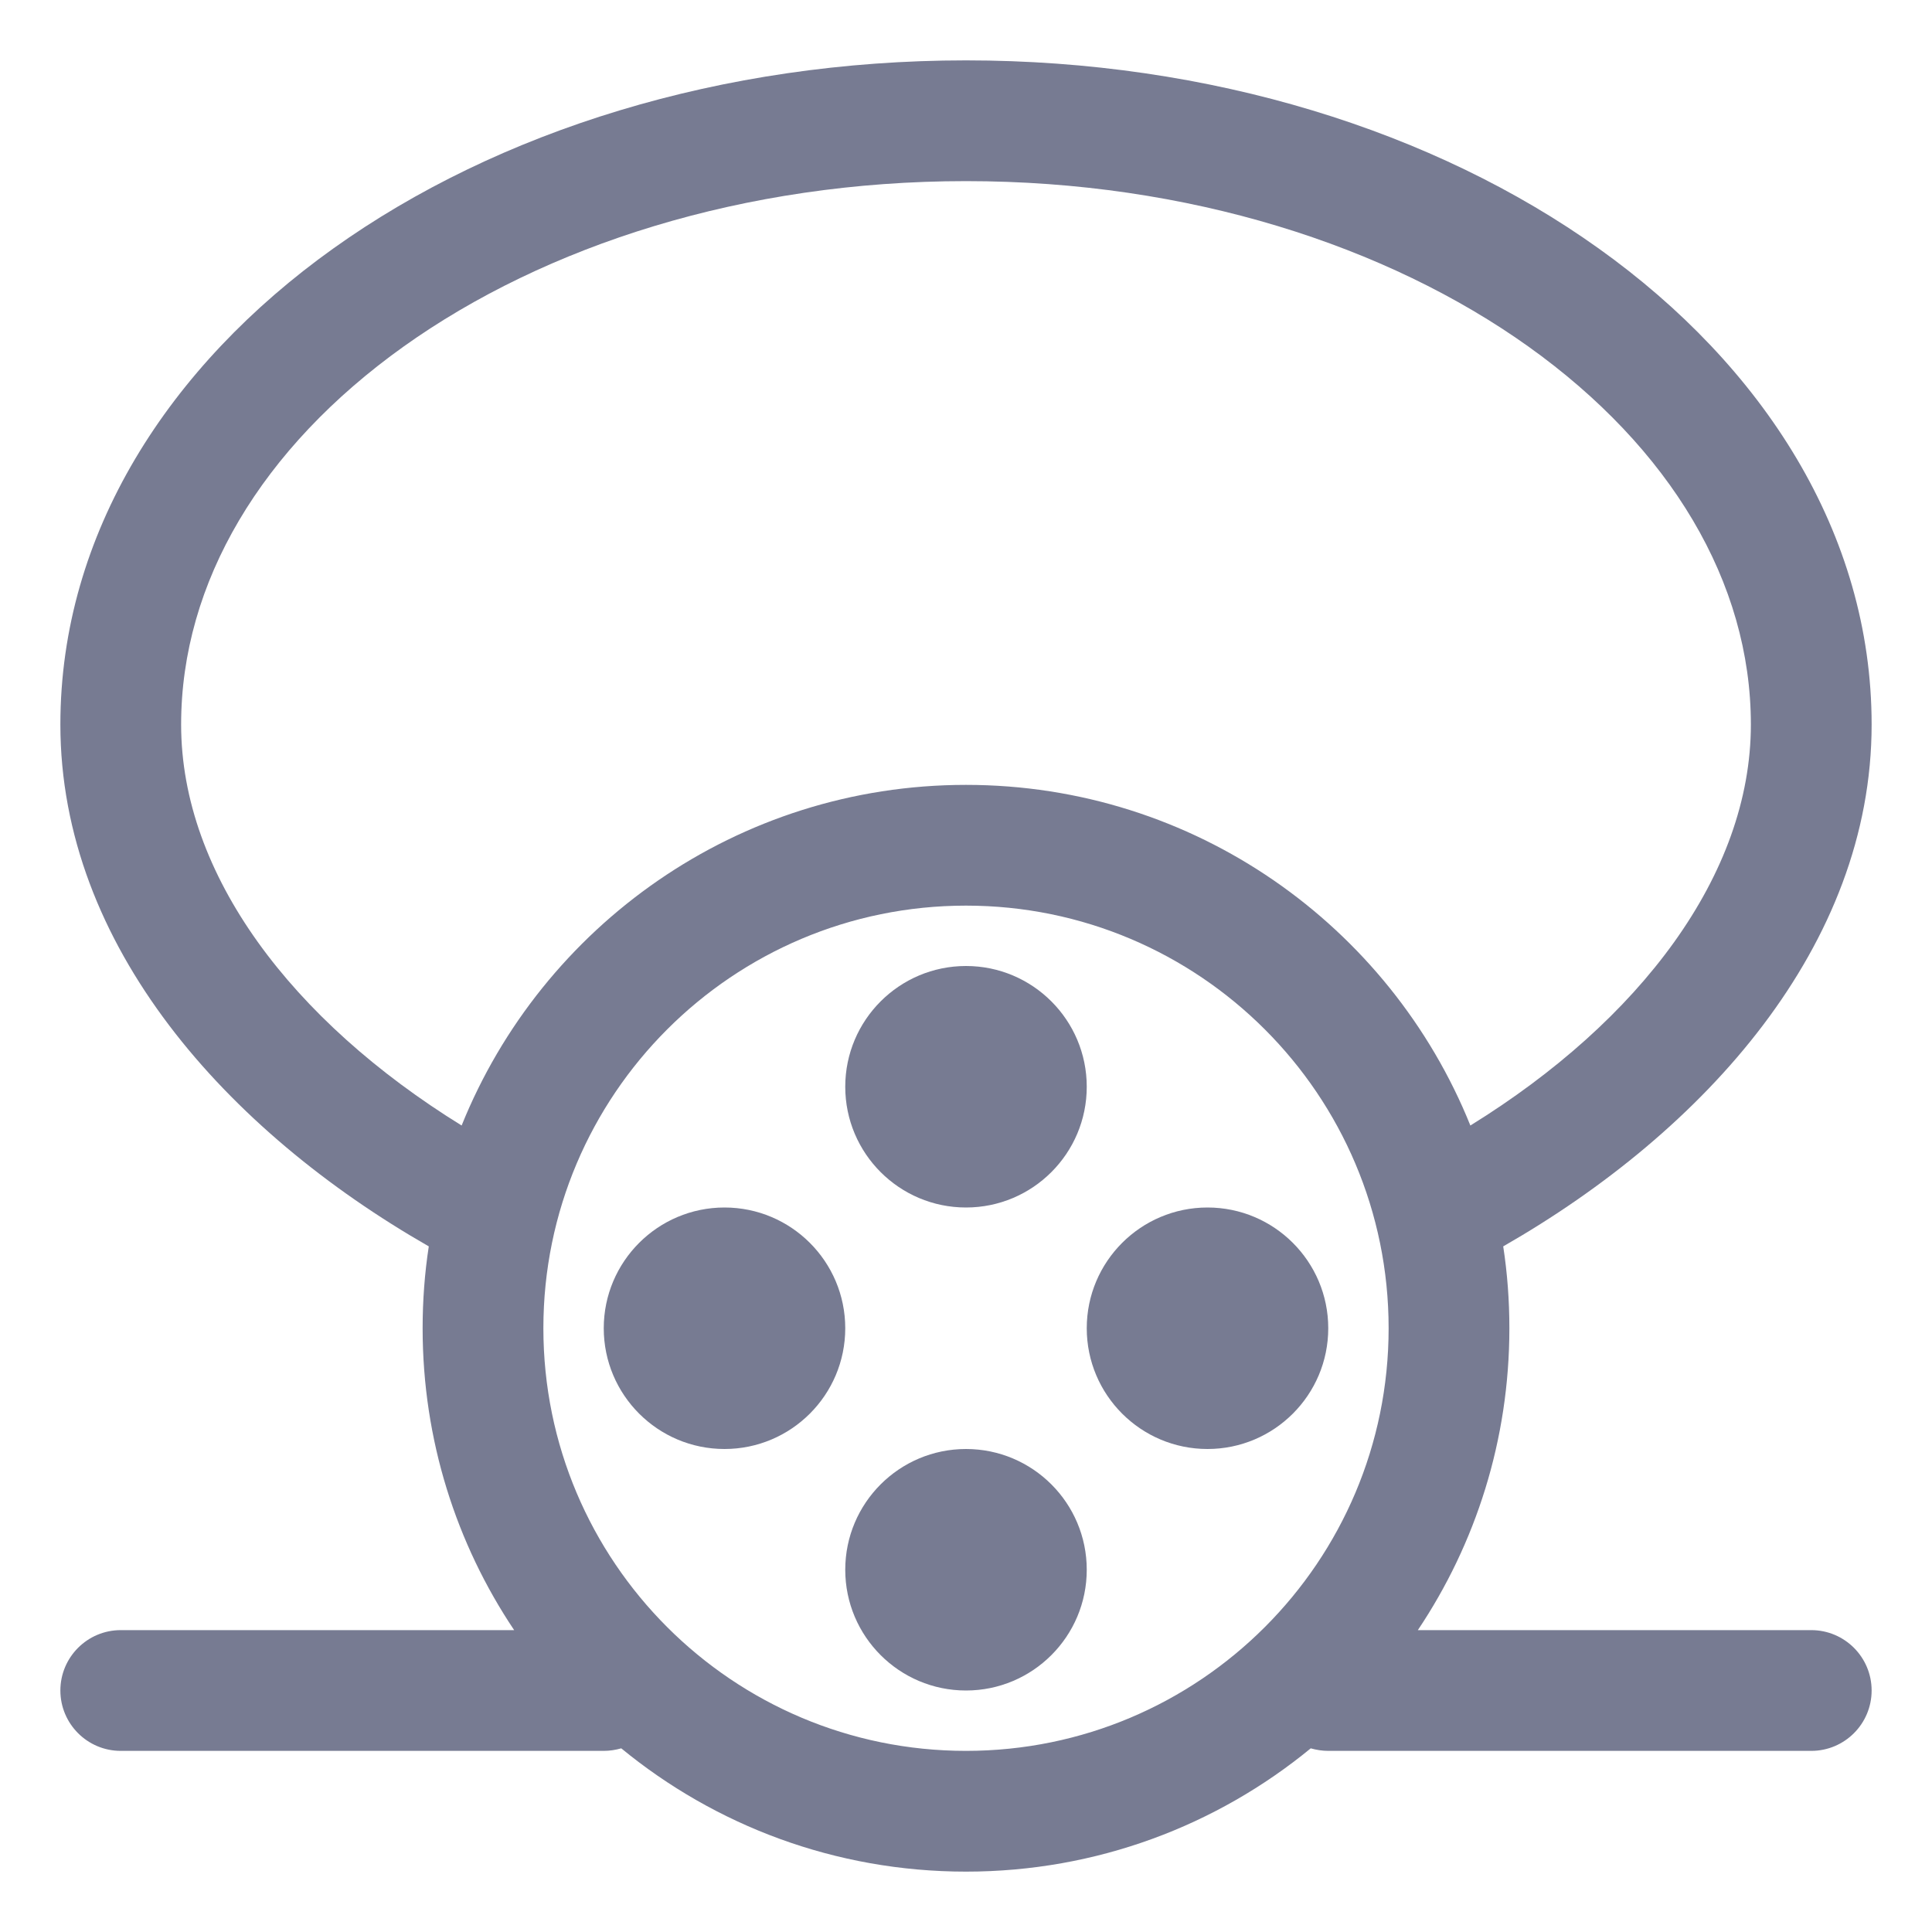 <svg width="16" height="16" viewBox="0 0 16 16" fill="none" xmlns="http://www.w3.org/2000/svg">
<path fill-rule="evenodd" clip-rule="evenodd" d="M8 10C7.448 10 7 9.552 7 9C7 8.448 7.448 8 8 8C8.552 8 9 8.448 9 9C9 9.552 8.552 10 8 10Z" fill="#777B92"/>
<path fill-rule="evenodd" clip-rule="evenodd" d="M8 14C7.448 14 7 13.552 7 13C7 12.448 7.448 12 8 12C8.552 12 9 12.448 9 13C9 13.552 8.552 14 8 14Z" fill="#777B92"/>
<path fill-rule="evenodd" clip-rule="evenodd" d="M11 11C11 11.552 10.552 12 10 12C9.448 12 9 11.552 9 11C9 10.448 9.448 10 10 10C10.552 10 11 10.448 11 11Z" fill="#777B92"/>
<path fill-rule="evenodd" clip-rule="evenodd" d="M6 12C5.448 12 5 11.552 5 11C5 10.448 5.448 10 6 10C6.552 10 7 10.448 7 11C7 11.552 6.552 12 6 12Z" fill="#777B92"/>
<path fill-rule="evenodd" clip-rule="evenodd" d="M0.5 6C0.5 4.416 1.4 3.029 2.76 2.058C4.12 1.086 5.975 0.5 8 0.5C10.025 0.5 11.88 1.086 13.24 2.058C14.6 3.029 15.5 4.416 15.5 6C15.5 7.832 14.12 9.365 12.449 10.322C12.483 10.543 12.5 10.77 12.5 11C12.5 11.925 12.221 12.785 11.742 13.5H15C15.276 13.5 15.5 13.724 15.5 14C15.5 14.276 15.276 14.5 15 14.5H11C10.95 14.5 10.901 14.492 10.855 14.479C10.078 15.117 9.084 15.5 8 15.5C6.916 15.5 5.922 15.117 5.145 14.479C5.099 14.492 5.05 14.5 5 14.5H1C0.724 14.5 0.5 14.276 0.5 14C0.5 13.724 0.724 13.5 1 13.5H4.258C3.779 12.785 3.5 11.925 3.5 11C3.5 10.77 3.517 10.543 3.551 10.322C1.88 9.365 0.5 7.832 0.5 6ZM3.341 2.871C2.167 3.71 1.5 4.823 1.5 6C1.5 7.244 2.419 8.453 3.823 9.321C4.489 7.668 6.108 6.5 8 6.5C9.892 6.5 11.511 7.668 12.177 9.321C13.581 8.453 14.5 7.244 14.5 6C14.5 4.823 13.833 3.71 12.659 2.871C11.486 2.034 9.841 1.5 8 1.5C6.159 1.5 4.514 2.034 3.341 2.871ZM4.5 11C4.5 12.933 6.067 14.5 8 14.5C9.933 14.5 11.5 12.933 11.5 11C11.5 9.067 9.933 7.5 8 7.5C6.067 7.5 4.5 9.067 4.5 11Z" fill="#777B92"/>
</svg>
